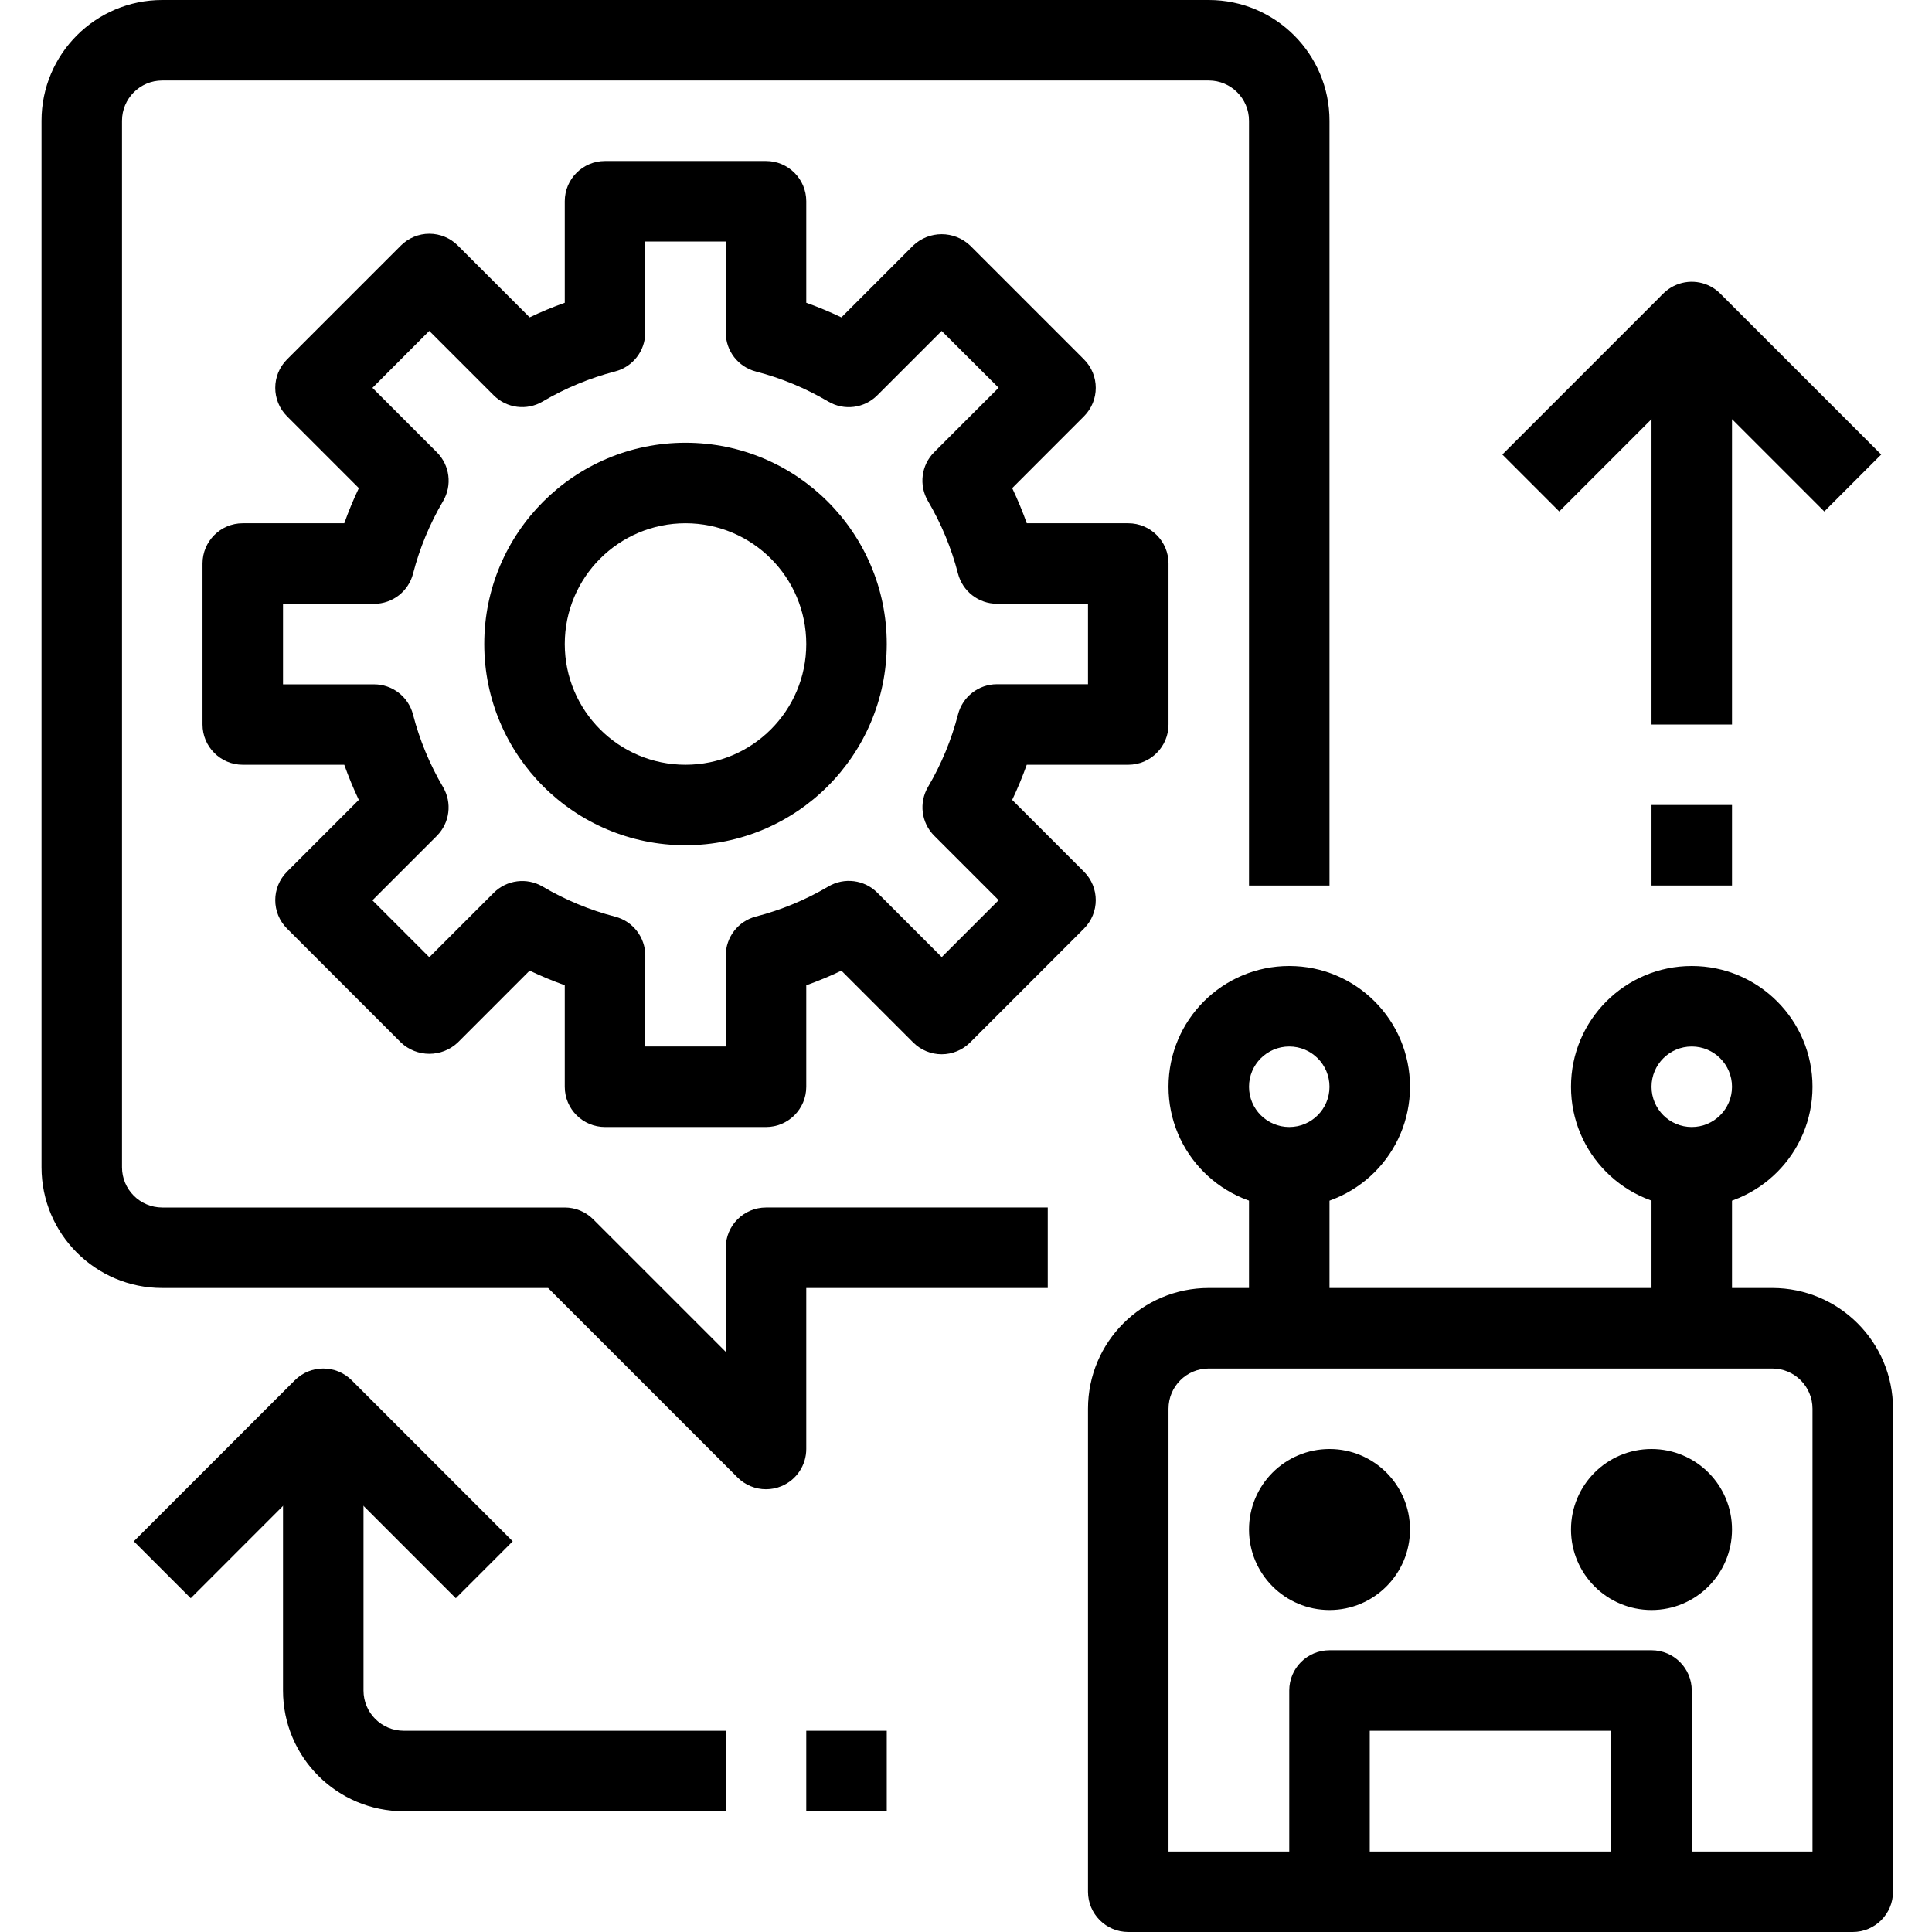 <svg height="512pt" viewBox="-11 0 512 512" width="512pt" xmlns="http://www.w3.org/2000/svg"><path d="m192 298.668h-42.668c-5.891 0-10.664-4.777-10.664-10.668v-26.902c-3.172-1.129-6.277-2.422-9.312-3.871l-19.031 19.039c-4.23 4.004-10.852 4.004-15.082 0l-30.176-30.176c-4.164-4.164-4.164-10.918 0-15.082l19.02-19.027c-1.441-3.039-2.727-6.145-3.852-9.312h-26.902c-5.891 0-10.664-4.777-10.664-10.668v-42.668c0-5.891 4.773-10.664 10.664-10.664h26.902c1.129-3.168 2.418-6.277 3.863-9.312l-19.031-19.031c-4.164-4.164-4.164-10.918 0-15.082l30.176-30.176c2-2 4.715-3.125 7.543-3.125s5.539 1.125 7.539 3.125l19.031 19.031c3.035-1.449 6.141-2.738 9.312-3.863v-26.902c0-5.891 4.773-10.664 10.664-10.664h42.668c5.891 0 10.668 4.773 10.668 10.664v26.902c3.168 1.129 6.277 2.422 9.312 3.871l19.027-19.039c4.23-4 10.852-4 15.082 0l30.176 30.176c4.164 4.164 4.164 10.918 0 15.082l-19.02 19.031c1.445 3.035 2.734 6.145 3.863 9.312h26.891c5.891 0 10.668 4.773 10.668 10.664v42.668c0 5.891-4.777 10.668-10.668 10.668h-26.902c-1.125 3.168-2.414 6.273-3.859 9.312l19.027 19.027c4.164 4.164 4.164 10.918 0 15.082l-30.176 30.176c-2 2-4.711 3.125-7.539 3.125-2.832 0-5.543-1.125-7.543-3.125l-19.027-19.027c-3.035 1.449-6.145 2.742-9.312 3.871v26.891c0 5.891-4.777 10.668-10.668 10.668zm-32-21.336h21.332v-24.125c.008-4.859 3.297-9.102 8-10.316 6.742-1.746 13.203-4.43 19.203-7.969 4.191-2.473 9.531-1.793 12.969 1.652l17.066 17.07 15.082-15.086-17.066-17.066c-3.441-3.441-4.117-8.777-1.641-12.969 3.531-6 6.203-12.461 7.945-19.199 1.215-4.711 5.461-8 10.324-8h24.117v-21.324h-24.125c-4.863 0-9.109-3.293-10.328-8-1.738-6.738-4.414-13.203-7.945-19.199-2.477-4.191-1.801-9.531 1.641-12.973l17.07-17.066-15.094-15.059-17.066 17.066c-3.441 3.445-8.777 4.125-12.973 1.652-5.996-3.539-12.461-6.223-19.199-7.969-4.699-1.223-7.98-5.469-7.98-10.324v-24.129h-21.332v24.129c-.008 4.859-3.297 9.098-8 10.312-6.738 1.75-13.203 4.43-19.199 7.969-4.195 2.477-9.531 1.793-12.973-1.652l-17.066-17.066-15.059 15.094 17.066 17.066c3.441 3.441 4.117 8.777 1.641 12.969-3.531 6-6.207 12.461-7.945 19.199-1.215 4.711-5.465 8-10.328 8h-24.137v21.336h24.129c4.863 0 9.109 3.289 10.324 8 1.742 6.738 4.418 13.199 7.945 19.199 2.477 4.191 1.801 9.527-1.641 12.969l-17.066 17.07 15.082 15.082 17.066-17.066c3.441-3.449 8.777-4.129 12.973-1.656 5.996 3.539 12.457 6.223 19.199 7.969 4.703 1.215 7.992 5.457 8 10.316zm0 0"/><path d="m170.668 224c-29.457 0-53.336-23.879-53.336-53.332 0-29.457 23.879-53.336 53.336-53.336 29.453 0 53.332 23.879 53.332 53.336-.035 29.438-23.895 53.297-53.332 53.332zm0-85.332c-17.676 0-32 14.324-32 32 0 17.672 14.324 32 32 32 17.672 0 32-14.328 32-32 0-17.676-14.328-32-32-32zm0 0"/><path d="m192 394.668c-2.828 0-5.543-1.125-7.543-3.125l-50.207-50.211h-102.25c-17.672 0-32-14.324-32-32v-277.332c0-17.672 14.328-32 32-32h277.332c17.676 0 32 14.328 32 32v202.668h-21.332v-202.668c0-5.891-4.777-10.668-10.668-10.668h-277.332c-5.891 0-10.668 4.777-10.668 10.668v277.332c0 5.891 4.777 10.668 10.668 10.668h106.668c2.828 0 5.539 1.125 7.539 3.125l35.125 35.125v-27.582c0-5.891 4.777-10.668 10.668-10.668h74.668v21.332h-64v42.668c0 4.312-2.598 8.203-6.582 9.855-1.293.539-2.684.816-4.086.812zm0 0"/><path d="m341.332 426.668c-11.781 0-21.332-9.551-21.332-21.336 0-11.781 9.551-21.332 21.332-21.332 11.785 0 21.336 9.551 21.336 21.332 0 11.785-9.551 21.336-21.336 21.336zm0-21.336"/><path d="m330.668 320c-17.676 0-32-14.328-32-32s14.324-32 32-32c17.672 0 32 14.328 32 32s-14.328 32-32 32zm0-42.668c-5.891 0-10.668 4.777-10.668 10.668s4.777 10.668 10.668 10.668 10.664-4.777 10.664-10.668-4.773-10.668-10.664-10.668zm0 0"/><path d="m320 309.332h21.332v42.668h-21.332zm0 0"/><path d="m480 512h-192c-5.891 0-10.668-4.777-10.668-10.668v-128c0-17.672 14.328-32 32-32h149.336c17.672 0 32 14.328 32 32v128c0 5.891-4.777 10.668-10.668 10.668zm-181.332-21.332h170.664v-117.336c0-5.891-4.773-10.664-10.664-10.664h-149.336c-5.891 0-10.664 4.773-10.664 10.664zm0 0"/><path d="m437.332 320c-17.672 0-32-14.328-32-32s14.328-32 32-32c17.676 0 32 14.328 32 32s-14.324 32-32 32zm0-42.668c-5.891 0-10.664 4.777-10.664 10.668s4.773 10.668 10.664 10.668 10.668-4.777 10.668-10.668-4.777-10.668-10.668-10.668zm0 0"/><path d="m426.668 309.332h21.332v42.668h-21.332zm0 0"/><path d="m437.332 501.332h-21.332v-42.664h-64v42.664h-21.332v-53.332c0-5.891 4.773-10.668 10.664-10.668h85.336c5.891 0 10.664 4.777 10.664 10.668zm0 0"/><path d="m426.668 426.668c-11.785 0-21.336-9.551-21.336-21.336 0-11.781 9.551-21.332 21.336-21.332 11.781 0 21.332 9.551 21.332 21.332 0 11.785-9.551 21.336-21.332 21.336zm0-21.336"/><path d="m448 192h-21.332v-106.668c0-4.312 2.598-8.199 6.582-9.852 3.988-1.648 8.574-.738 11.625 2.312l42.668 42.664-15.086 15.086-24.457-24.461zm0 0"/><path d="m387.133 120.453 42.664-42.668 15.086 15.086-42.668 42.664zm0 0"/><path d="m426.668 213.332h21.332v21.336h-21.332zm0 0"/><path d="m109.793 423.543-35.125-35.129-35.125 35.129-15.086-15.086 42.668-42.664c4.164-4.164 10.918-4.164 15.082 0l42.668 42.664zm0 0"/><path d="m181.332 480h-85.332c-17.672 0-32-14.328-32-32v-74.668h21.332v74.668c0 5.891 4.777 10.668 10.668 10.668h85.332zm0 0"/><path d="m202.668 458.668h21.332v21.332h-21.332zm0 0"/></svg>